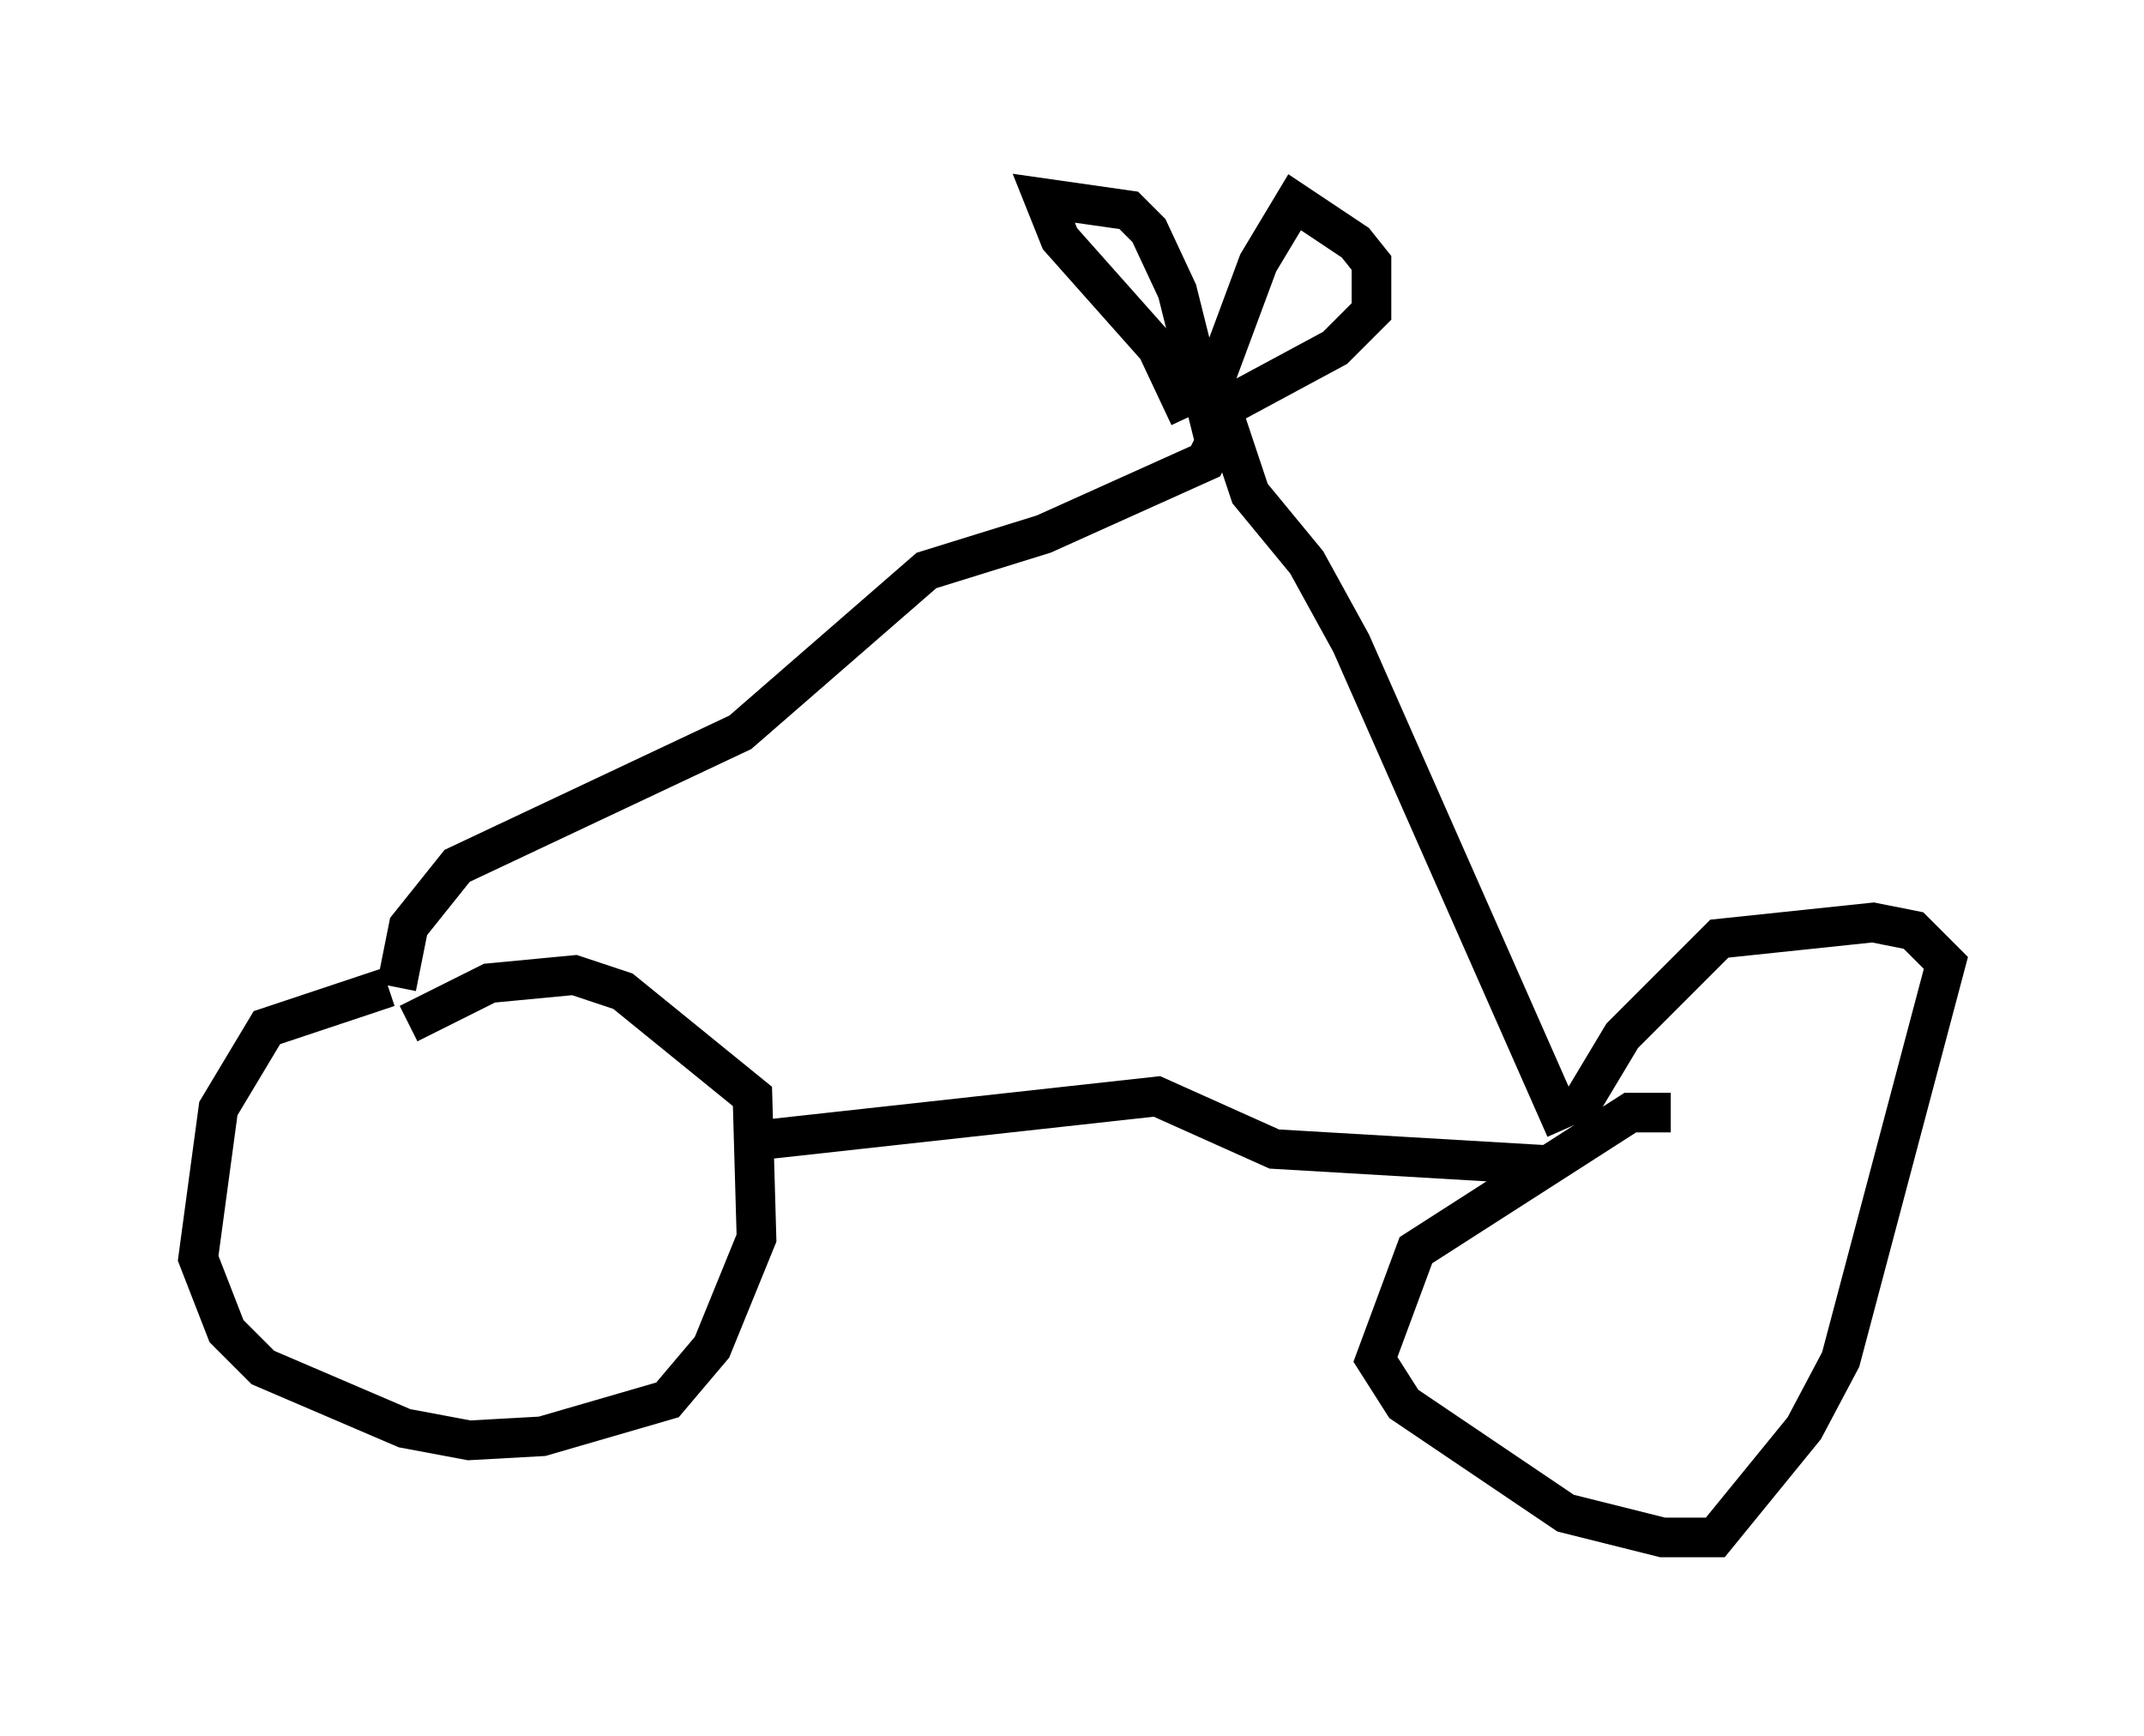 <?xml version="1.0" encoding="utf-8" ?>
<svg baseProfile="full" height="43.79" version="1.1" width="54.1" xmlns="http://www.w3.org/2000/svg" xmlns:ev="http://www.w3.org/2001/xml-events" xmlns:xlink="http://www.w3.org/1999/xlink"><defs /><rect fill="white" height="43.79" width="54.1" x="0" y="0" /><path d="M11.431, 25.621 m-1.633, -0.715 l-3.063, 1.021 -1.225, 2.042 l-0.51, 3.777 0.715, 1.838 l0.919, 0.919 3.573, 1.531 l1.633, 0.306 1.838, -0.102 l3.165, -0.919 1.123, -1.327 l1.123, -2.756 -0.102, -3.573 l-3.267, -2.654 -1.225, -0.408 l-2.144, 0.204 -2.042, 1.021 m8.677, 2.96 l10.208, -1.123 2.96, 1.327 l6.942, 0.408 m3.063, -1.327 l-1.021, 0.0 -5.41, 3.471 l-1.021, 2.756 0.715, 1.123 l4.083, 2.756 2.45, 0.613 l1.327, 0.0 2.246, -2.756 l0.919, -1.735 2.654, -10.004 l-0.817, -0.817 -1.021, -0.204 l-3.879, 0.408 -2.45, 2.45 l-1.225, 2.042 m-0.204, 0.306 l-5.41, -12.25 -1.123, -2.042 l-1.429, -1.735 -0.613, -1.838 l-0.51, 1.021 -4.083, 1.838 l-2.96, 0.919 -4.696, 4.083 l-7.146, 3.369 -1.225, 1.531 l-0.306, 1.531 m20.009, -14.394 l-0.817, -1.735 -2.45, -2.756 l-0.408, -1.021 2.144, 0.306 l0.51, 0.51 0.715, 1.531 l0.715, 2.858 1.327, -3.573 l0.919, -1.531 1.531, 1.021 l0.408, 0.51 0.0, 1.225 l-0.919, 0.919 -2.654, 1.429 " fill="none" stroke="black" stroke-width="1" /></svg>